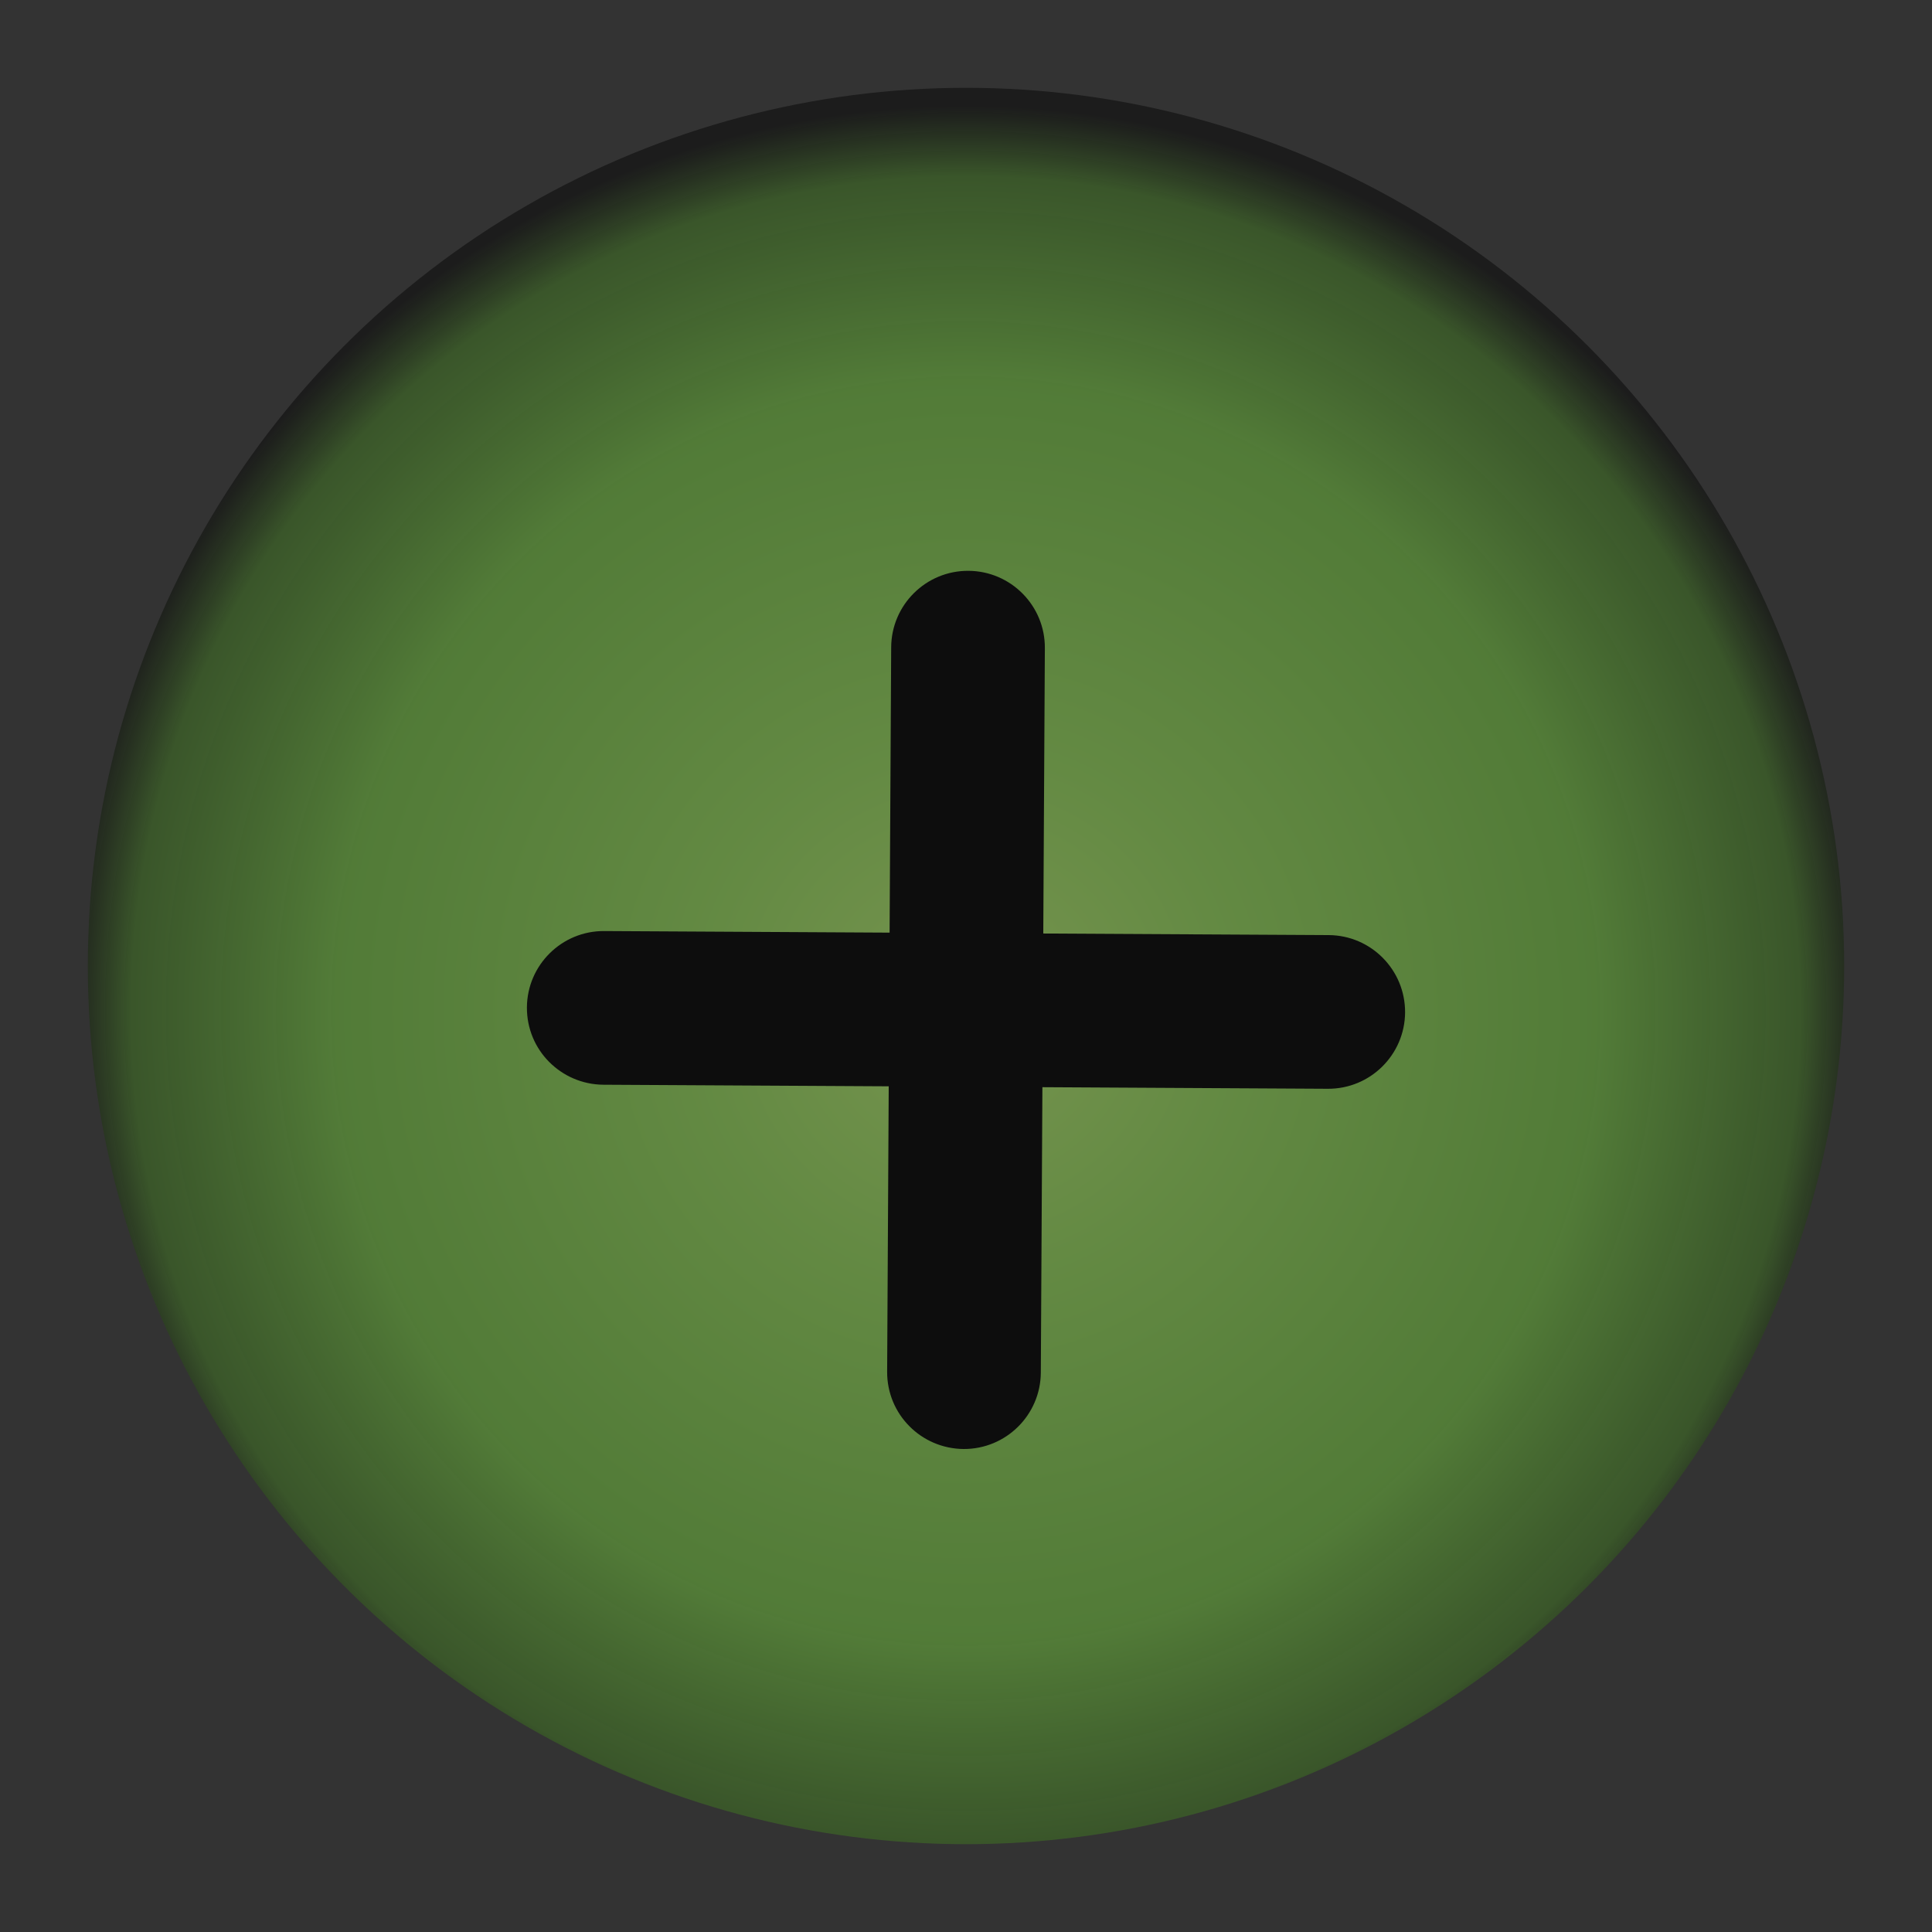 <?xml version="1.0" encoding="UTF-8" standalone="no"?>
<!-- Created with Inkscape (http://www.inkscape.org/) -->

<svg
   width="22"
   height="22"
   id="svg2"
   sodipodi:version="0.32"
   inkscape:version="1.4 (e7c3feb100, 2024-10-09)"
   sodipodi:docname="maximize.svg"
   inkscape:output_extension="org.inkscape.output.svgz.inkscape"
   version="1.1"
   xmlns:inkscape="http://www.inkscape.org/namespaces/inkscape"
   xmlns:sodipodi="http://sodipodi.sourceforge.net/DTD/sodipodi-0.dtd"
   xmlns:xlink="http://www.w3.org/1999/xlink"
   xmlns="http://www.w3.org/2000/svg"
   xmlns:svg="http://www.w3.org/2000/svg"
   xmlns:rdf="http://www.w3.org/1999/02/22-rdf-syntax-ns#"
   xmlns:cc="http://creativecommons.org/ns#"
   xmlns:dc="http://purl.org/dc/elements/1.1/">
  <rect width="100%" height="100%" fill="#333333" stroke="none"/>
  <defs
     id="defs4">
    <linearGradient
       id="linearGradient6431">
      <stop
         id="stop6433"
         offset="0"
         style="stop-color:#0000ff;stop-opacity:0.941;" />
      <stop
         id="stop6435"
         offset="1"
         style="stop-color:#000000;stop-opacity:0;" />
    </linearGradient>
    <linearGradient
       id="linearGradient6407">
      <stop
         id="stop6409"
         offset="0"
         style="stop-color:#ffffff;stop-opacity:0.706;" />
      <stop
         id="stop6411"
         offset="1"
         style="stop-color:#000000;stop-opacity:0;" />
    </linearGradient>
    <linearGradient
       id="linearGradient3157">
      <stop
         style="stop-color:#ff0000;stop-opacity:0.941;"
         offset="0"
         id="stop3159" />
      <stop
         style="stop-color:#000000;stop-opacity:0;"
         offset="1"
         id="stop3161" />
    </linearGradient>
    <inkscape:perspective
       sodipodi:type="inkscape:persp3d"
       inkscape:vp_x="0 : -501.84253 : 1"
       inkscape:vp_y="0 : 1137.7778 : 0"
       inkscape:vp_z="846.61417 : -501.84253 : 1"
       inkscape:persp3d-origin="423.30708 : -701.40158 : 1"
       id="perspective10" />
    <radialGradient
       inkscape:collect="always"
       xlink:href="#linearGradient3157"
       id="radialGradient3167"
       cx="211.981"
       cy="126.666"
       fx="211.981"
       fy="126.666"
       r="8.5"
       gradientUnits="userSpaceOnUse" />
    <radialGradient
       inkscape:collect="always"
       xlink:href="#linearGradient6407"
       id="radialGradient3181"
       gradientUnits="userSpaceOnUse"
       cx="211.981"
       cy="126.666"
       fx="211.981"
       fy="126.666"
       r="8.5" />
    <radialGradient
       inkscape:collect="always"
       xlink:href="#linearGradient6407"
       id="radialGradient6419"
       gradientUnits="userSpaceOnUse"
       cx="211.981"
       cy="126.666"
       fx="211.981"
       fy="126.666"
       r="8.5" />
    <radialGradient
       inkscape:collect="always"
       xlink:href="#linearGradient6431"
       id="radialGradient6429"
       gradientUnits="userSpaceOnUse"
       cx="211.981"
       cy="126.666"
       fx="211.981"
       fy="126.666"
       r="8.5" />
    <radialGradient
       inkscape:collect="always"
       xlink:href="#linearGradient6407"
       id="radialGradient2645"
       gradientUnits="userSpaceOnUse"
       cx="211.981"
       cy="126.666"
       fx="211.981"
       fy="126.666"
       r="8.5" />
    <radialGradient
       inkscape:collect="always"
       xlink:href="#linearGradient6407"
       id="radialGradient3423"
       gradientUnits="userSpaceOnUse"
       cx="211.981"
       cy="126.666"
       fx="211.981"
       fy="126.666"
       r="8.5" />
    <radialGradient
       inkscape:collect="always"
       xlink:href="#linearGradient3157"
       id="radialGradient2992"
       gradientUnits="userSpaceOnUse"
       cx="211.981"
       cy="126.666"
       fx="211.981"
       fy="126.666"
       r="8.5" />
    <inkscape:perspective
       id="perspective2512"
       inkscape:persp3d-origin="423.30708 : -701.40158 : 1"
       inkscape:vp_z="846.61417 : -501.84253 : 1"
       inkscape:vp_y="0 : 1137.7778 : 0"
       inkscape:vp_x="0 : -501.84253 : 1"
       sodipodi:type="inkscape:persp3d" />
    <linearGradient
       y2="495.901"
       x2="-234.731"
       y1="495.901"
       x1="-209.766"
       gradientTransform="matrix(0.999,0,0,1.001,0,-22.5)"
       gradientUnits="userSpaceOnUse"
       id="linearGradient5564"
       xlink:href="#linearGradient2147"
       inkscape:collect="always" />
    <linearGradient
       y2="495.901"
       x2="-234.731"
       y1="495.901"
       x1="-209.766"
       gradientTransform="matrix(0.999,0,0,1.001,0,-45)"
       gradientUnits="userSpaceOnUse"
       id="linearGradient2201"
       xlink:href="#linearGradient2147"
       inkscape:collect="always" />
    <linearGradient
       y2="495.901"
       x2="-234.731"
       y1="495.901"
       x1="-209.766"
       gradientTransform="matrix(0.999,0,0,1.001,0,-67.5)"
       gradientUnits="userSpaceOnUse"
       id="linearGradient2196"
       xlink:href="#linearGradient2147"
       inkscape:collect="always" />
    <linearGradient
       spreadMethod="pad"
       gradientUnits="userSpaceOnUse"
       y2="495.901"
       x2="-234.731"
       y1="495.901"
       x1="-209.766"
       gradientTransform="matrix(0.999,0,0,1.001,0,-66.403)"
       id="linearGradient2159"
       xlink:href="#linearGradient2147"
       inkscape:collect="always" />
    <linearGradient
       gradientUnits="userSpaceOnUse"
       y2="495.901"
       x2="-234.731"
       y1="495.901"
       x1="-209.766"
       gradientTransform="matrix(0.999,0,0,1.001,0,-66.403)"
       id="linearGradient2158"
       xlink:href="#linearGradient2147"
       inkscape:collect="always" />
    <linearGradient
       gradientUnits="userSpaceOnUse"
       y2="495.901"
       x2="-234.731"
       y1="495.901"
       x1="-209.766"
       gradientTransform="matrix(0.999,0,0,1.001,0,-45)"
       id="linearGradient2157"
       xlink:href="#linearGradient2147"
       inkscape:collect="always" />
    <linearGradient
       gradientUnits="userSpaceOnUse"
       y2="495.901"
       x2="-234.731"
       y1="495.901"
       x1="-209.766"
       gradientTransform="matrix(0.999,0,0,1.001,0,-22.5)"
       id="linearGradient2156"
       xlink:href="#linearGradient2147"
       inkscape:collect="always" />
    <linearGradient
       gradientUnits="userSpaceOnUse"
       y2="495.901"
       x2="-234.731"
       y1="495.901"
       x1="-209.766"
       gradientTransform="matrix(0.999,0,0,1.001,0,-22.5)"
       id="linearGradient2155"
       xlink:href="#linearGradient2147"
       inkscape:collect="always" />
    <linearGradient
       gradientUnits="userSpaceOnUse"
       y2="495.901"
       x2="-234.731"
       y1="495.901"
       x1="-209.766"
       gradientTransform="matrix(0.999,0,0,1.001,0,-22.5)"
       id="linearGradient2154"
       xlink:href="#linearGradient2147"
       inkscape:collect="always" />
    <linearGradient
       gradientUnits="userSpaceOnUse"
       y2="495.901"
       x2="-234.731"
       y1="495.901"
       x1="-209.766"
       gradientTransform="matrix(0.999,0,0,1.001,0,-22.5)"
       id="linearGradient2153"
       xlink:href="#linearGradient2147"
       inkscape:collect="always" />
    <linearGradient
       gradientUnits="userSpaceOnUse"
       y2="495.901"
       x2="-234.731"
       y1="495.901"
       x1="-209.766"
       gradientTransform="matrix(0.999,0,0,1.001,0,-22.5)"
       id="linearGradient2152"
       xlink:href="#linearGradient2147"
       inkscape:collect="always" />
    <linearGradient
       gradientUnits="userSpaceOnUse"
       y2="495.901"
       x2="-234.731"
       y1="495.901"
       x1="-209.766"
       gradientTransform="scale(0.999,1.001)"
       id="linearGradient2151"
       xlink:href="#linearGradient2147"
       inkscape:collect="always" />
    <linearGradient
       gradientUnits="userSpaceOnUse"
       y2="495.901"
       x2="-234.731"
       y1="495.901"
       x1="-209.766"
       gradientTransform="scale(0.999,1.001)"
       id="linearGradient2150"
       xlink:href="#linearGradient2147"
       inkscape:collect="always" />
    <linearGradient
       y2="808.97"
       x2="214.719"
       y1="794.485"
       x1="214.719"
       gradientTransform="matrix(2.302,0,0,0.741,2.684,-276.659)"
       gradientUnits="userSpaceOnUse"
       id="linearGradient1756"
       xlink:href="#linearGradient1715"
       inkscape:collect="always" />
    <linearGradient
       y2="-825.43"
       x2="214.581"
       y1="-838.687"
       x1="214.621"
       gradientTransform="matrix(2.302,0,0,-0.741,2.91,-278.247)"
       gradientUnits="userSpaceOnUse"
       id="linearGradient1755"
       xlink:href="#linearGradient1715"
       inkscape:collect="always" />
    <linearGradient
       y2="468.059"
       x2="377.683"
       y1="453.263"
       x1="377.659"
       spreadMethod="pad"
       gradientTransform="matrix(1.306,0,0,1.306,3.082,-277.452)"
       gradientUnits="userSpaceOnUse"
       id="linearGradient1754"
       xlink:href="#linearGradient1700"
       inkscape:collect="always" />
    <linearGradient
       y2="468.059"
       x2="377.683"
       y1="453.263"
       x1="377.659"
       spreadMethod="pad"
       gradientTransform="matrix(1.306,0,0,1.306,3.082,-349.952)"
       gradientUnits="userSpaceOnUse"
       id="linearGradient1109"
       xlink:href="#linearGradient1700"
       inkscape:collect="always" />
    <linearGradient
       y2="631.14"
       x2="-97.519"
       y1="631.14"
       x1="-61.501"
       gradientTransform="matrix(0.489,0,0,0.49,-215.505,212.768)"
       gradientUnits="userSpaceOnUse"
       id="linearGradient1788"
       xlink:href="#linearGradient1700"
       inkscape:collect="always" />
    <linearGradient
       y2="631.14"
       x2="-97.519"
       y1="631.14"
       x1="-61.501"
       gradientTransform="matrix(0.489,0,0,0.49,-215.505,168.692)"
       gradientUnits="userSpaceOnUse"
       id="linearGradient1786"
       xlink:href="#linearGradient1700"
       inkscape:collect="always" />
    <linearGradient
       gradientUnits="userSpaceOnUse"
       y2="631.14"
       x2="-97.519"
       y1="631.14"
       x1="-61.501"
       gradientTransform="matrix(0.489,0,0,0.49,-215.505,190.73)"
       id="linearGradient1784"
       xlink:href="#linearGradient1700"
       inkscape:collect="always" />
    <linearGradient
       y2="468.059"
       x2="377.683"
       y1="453.263"
       x1="377.659"
       spreadMethod="pad"
       gradientTransform="matrix(0.171,0,0,1.927,535.957,-809.114)"
       gradientUnits="userSpaceOnUse"
       id="linearGradient1740"
       xlink:href="#linearGradient1700"
       inkscape:collect="always" />
    <linearGradient
       y2="808.97"
       x2="214.719"
       y1="794.485"
       x1="214.719"
       gradientTransform="matrix(2.302,0,0,0.741,2.684,-349.159)"
       gradientUnits="userSpaceOnUse"
       id="linearGradient1753"
       xlink:href="#linearGradient1715"
       inkscape:collect="always" />
    <linearGradient
       y2="-825.43"
       x2="214.581"
       y1="-838.687"
       x1="214.621"
       gradientTransform="matrix(2.302,0,0,-0.741,2.91,-350.747)"
       gradientUnits="userSpaceOnUse"
       id="linearGradient1750"
       xlink:href="#linearGradient1715"
       inkscape:collect="always" />
    <linearGradient
       id="linearGradient1687">
      <stop
         id="stop1688"
         offset="0"
         style="stop-color:#b5b5ff;stop-opacity:1;" />
      <stop
         id="stop1689"
         offset="1"
         style="stop-color:#4f4fab;stop-opacity:1;" />
    </linearGradient>
    <linearGradient
       id="linearGradient1700">
      <stop
         id="stop1701"
         offset="0"
         style="stop-color:#ff9e24;stop-opacity:1;" />
      <stop
         id="stop1702"
         offset="1"
         style="stop-color:#f73200;stop-opacity:1;" />
    </linearGradient>
    <linearGradient
       id="linearGradient1715">
      <stop
         id="stop1716"
         offset="0"
         style="stop-color:#ffffff;stop-opacity:0;" />
      <stop
         id="stop1717"
         offset="1"
         style="stop-color:#ffffff;stop-opacity:0;" />
    </linearGradient>
    <linearGradient
       id="linearGradient1739">
      <stop
         id="stop1740"
         offset="0"
         style="stop-color:#d6b5ff;stop-opacity:1;" />
      <stop
         id="stop1741"
         offset="1"
         style="stop-color:#303069;stop-opacity:1;" />
    </linearGradient>
    <linearGradient
       id="linearGradient1743">
      <stop
         id="stop1744"
         offset="0"
         style="stop-color:#000000;stop-opacity:1;" />
      <stop
         id="stop1745"
         offset="1"
         style="stop-color:#000000;stop-opacity:0;" />
    </linearGradient>
    <marker
       inkscape:stockid="Arrow1L"
       orient="auto"
       refY="0"
       refX="0"
       id="Arrow1L"
       style="overflow:visible">
      <path
         sodipodi:nodetypes="ccccc"
         id="path1911"
         d="M 0,0 5,-5 -12.5,0 5,5 Z"
         style="fill-rule:evenodd;stroke:#000000;stroke-width:1pt;marker-start:none"
         transform="scale(0.8)" />
    </marker>
    <marker
       inkscape:stockid="Arrow1M"
       orient="auto"
       refY="0"
       refX="0"
       id="Arrow1M"
       style="overflow:visible">
      <path
         sodipodi:nodetypes="ccccc"
         id="path1908"
         d="M 0,0 5,-5 -12.5,0 5,5 Z"
         style="fill-rule:evenodd;stroke:#000000;stroke-width:1pt;marker-start:none"
         transform="scale(0.4)" />
    </marker>
    <linearGradient
       id="linearGradient2147">
      <stop
         id="stop2148"
         offset="0"
         style="stop-color:#ffffff;stop-opacity:0.577;" />
      <stop
         id="stop2149"
         offset="1"
         style="stop-color:#ffffff;stop-opacity:0;" />
    </linearGradient>
    <inkscape:perspective
       id="perspective154"
       inkscape:persp3d-origin="423.30708 : -701.40158 : 1"
       inkscape:vp_z="846.61417 : -501.84253 : 1"
       inkscape:vp_y="0 : 1137.7778 : 0"
       inkscape:vp_x="0 : -501.84253 : 1"
       sodipodi:type="inkscape:persp3d" />
    <linearGradient
       inkscape:collect="always"
       xlink:href="#linearGradient2147"
       id="linearGradient2805"
       gradientUnits="userSpaceOnUse"
       gradientTransform="scale(0.999,1.001)"
       x1="-209.766"
       y1="495.901"
       x2="-234.731"
       y2="495.901" />
    <linearGradient
       inkscape:collect="always"
       xlink:href="#linearGradient2147"
       id="linearGradient2488"
       gradientUnits="userSpaceOnUse"
       gradientTransform="matrix(0.985,0,0,0.988,24.156,6.646)"
       x1="-209.766"
       y1="495.901"
       x2="-234.731"
       y2="495.901" />
    <linearGradient
       inkscape:collect="always"
       xlink:href="#linearGradient2147"
       id="linearGradient3290"
       gradientUnits="userSpaceOnUse"
       gradientTransform="matrix(0.985,0,0,0.988,24.156,6.646)"
       x1="-209.766"
       y1="495.901"
       x2="-234.731"
       y2="495.901" />
    <linearGradient
       id="linearGradient1699">
      <stop
         id="stop1700"
         offset="0"
         style="stop-color:#7dda7d;stop-opacity:1;" />
      <stop
         id="stop2576"
         offset="1"
         style="stop-color:#a9ffa9;stop-opacity:1;" />
    </linearGradient>
    <linearGradient
       id="linearGradient1698">
      <stop
         id="stop1699"
         offset="0"
         style="stop-color:#888888;stop-opacity:1;" />
      <stop
         id="stop1705"
         offset="0.607"
         style="stop-color:#ebebeb;stop-opacity:1;" />
      <stop
         id="stop2571"
         offset="1"
         style="stop-color:#ffffff;stop-opacity:1;" />
    </linearGradient>
    <inkscape:perspective
       id="perspective24"
       inkscape:persp3d-origin="16.355555 : -1089.6161 : 1"
       inkscape:vp_z="32.711111 : -1084.1642 : 1"
       inkscape:vp_y="0 : 1137.7778 : 0"
       inkscape:vp_x="0 : -1084.1642 : 1"
       sodipodi:type="inkscape:persp3d" />
    <radialGradient
       r="4.133"
       fy="12.399"
       fx="13.608"
       cy="12.399"
       cx="13.631"
       gradientTransform="matrix(0.886,0,0,0.8,2.178,1.22)"
       gradientUnits="userSpaceOnUse"
       id="radialGradient1096"
       xlink:href="#linearGradient3074"
       inkscape:collect="always" />
    <linearGradient
       y2="8.106"
       x2="14.216"
       y1="18.815"
       x1="14.216"
       gradientTransform="matrix(1.154,0,0,1.182,-1.788,-1.788)"
       gradientUnits="userSpaceOnUse"
       id="linearGradient3470"
       xlink:href="#linearGradient1699"
       inkscape:collect="always" />
    <linearGradient
       y2="22.738"
       x2="14.975"
       y1="6.015"
       x1="14.975"
       gradientTransform="scale(0.98,1.02)"
       gradientUnits="userSpaceOnUse"
       id="linearGradient3468"
       xlink:href="#linearGradient1698"
       inkscape:collect="always" />
    <linearGradient
       id="linearGradient3462">
      <stop
         id="stop3464"
         offset="0"
         style="stop-color:#7dda7d;stop-opacity:1;" />
      <stop
         id="stop3466"
         offset="1"
         style="stop-color:#a9ffa9;stop-opacity:1;" />
    </linearGradient>
    <linearGradient
       id="linearGradient3454">
      <stop
         id="stop3456"
         offset="0"
         style="stop-color:#888888;stop-opacity:1;" />
      <stop
         id="stop3458"
         offset="0.607"
         style="stop-color:#ebebeb;stop-opacity:1;" />
      <stop
         id="stop3460"
         offset="1"
         style="stop-color:#ffffff;stop-opacity:1;" />
    </linearGradient>
    <linearGradient
       id="linearGradient3074"
       inkscape:collect="always">
      <stop
         id="stop3075"
         offset="0"
         style="stop-color:#ffffff;stop-opacity:1;" />
      <stop
         id="stop3076"
         offset="1"
         style="stop-color:#ffffff;stop-opacity:0;" />
    </linearGradient>
    <inkscape:perspective
       id="perspective3448"
       inkscape:persp3d-origin="16.355555 : -1089.6161 : 1"
       inkscape:vp_z="32.711111 : -1084.1642 : 1"
       inkscape:vp_y="0 : 1137.7778 : 0"
       inkscape:vp_x="0 : -1084.1642 : 1"
       sodipodi:type="inkscape:persp3d" />
    <linearGradient
       inkscape:collect="always"
       xlink:href="#linearGradient1698"
       id="linearGradient3482"
       gradientUnits="userSpaceOnUse"
       gradientTransform="scale(0.98,1.02)"
       x1="14.975"
       y1="6.015"
       x2="14.975"
       y2="22.738" />
    <linearGradient
       inkscape:collect="always"
       xlink:href="#linearGradient1699"
       id="linearGradient3484"
       gradientUnits="userSpaceOnUse"
       gradientTransform="matrix(1.154,0,0,1.182,-1.788,-1.788)"
       x1="14.216"
       y1="18.815"
       x2="14.216"
       y2="8.106" />
    <inkscape:perspective
       sodipodi:type="inkscape:persp3d"
       inkscape:vp_x="0 : -501.84253 : 1"
       inkscape:vp_y="0 : 1137.7778 : 0"
       inkscape:vp_z="846.61417 : -501.84253 : 1"
       inkscape:persp3d-origin="423.30708 : -701.40158 : 1"
       id="perspective2489" />
    <inkscape:perspective
       sodipodi:type="inkscape:persp3d"
       inkscape:vp_x="0 : -501.84253 : 1"
       inkscape:vp_y="0 : 1137.7778 : 0"
       inkscape:vp_z="846.61417 : -501.84253 : 1"
       inkscape:persp3d-origin="423.30708 : -701.40158 : 1"
       id="perspective3286" />
    <radialGradient
       r="7.321"
       fy="7.268"
       fx="15.804"
       cy="7.268"
       cx="15.804"
       gradientTransform="matrix(1,0,0,0.512,0,3.545)"
       gradientUnits="userSpaceOnUse"
       id="radialGradient3201"
       xlink:href="#linearGradient3191"
       inkscape:collect="always" />
    <radialGradient
       gradientUnits="userSpaceOnUse"
       gradientTransform="matrix(1,0,0,0.512,0,3.545)"
       r="7.321"
       fy="7.268"
       fx="15.804"
       cy="7.268"
       cx="15.804"
       id="radialGradient3197"
       xlink:href="#linearGradient3191"
       inkscape:collect="always" />
    <radialGradient
       gradientUnits="userSpaceOnUse"
       r="16.393"
       fy="16.018"
       fx="15.982"
       cy="16.018"
       cx="15.982"
       id="radialGradient3171"
       xlink:href="#linearGradient3165"
       inkscape:collect="always" />
    <inkscape:perspective
       id="perspective2705"
       inkscape:persp3d-origin="423.30708 : -701.40158 : 1"
       inkscape:vp_z="846.61417 : -501.84253 : 1"
       inkscape:vp_y="0 : 1137.7778 : 0"
       inkscape:vp_x="0 : -501.84253 : 1"
       sodipodi:type="inkscape:persp3d" />
    <linearGradient
       id="linearGradient3165">
      <stop
         id="stop3167"
         offset="0"
         style="stop-color:#ec6161;stop-opacity:1;" />
      <stop
         style="stop-color:#e84965;stop-opacity:1;"
         offset="0.075"
         id="stop3177" />
      <stop
         id="stop3203"
         offset="0.933"
         style="stop-color:#f60909;stop-opacity:1;" />
      <stop
         id="stop3179"
         offset="1"
         style="stop-color:#000000;stop-opacity:0.757;" />
    </linearGradient>
    <linearGradient
       id="linearGradient3183">
      <stop
         id="stop3185"
         offset="0"
         style="stop-color:#ffffff;stop-opacity:1;" />
      <stop
         id="stop3187"
         offset="1"
         style="stop-color:#ffffff;stop-opacity:0;" />
    </linearGradient>
    <linearGradient
       id="linearGradient3191">
      <stop
         id="stop3193"
         offset="0"
         style="stop-color:#ffffff;stop-opacity:0.844;" />
      <stop
         id="stop3195"
         offset="1"
         style="stop-color:#ffffff;stop-opacity:0;" />
    </linearGradient>
    <linearGradient
       id="linearGradient3313">
      <stop
         style="stop-color:#a4d662;stop-opacity:1;"
         offset="0"
         id="stop3315" />
      <stop
         id="stop3317"
         offset="0.299"
         style="stop-color:#84c44e;stop-opacity:1;" />
      <stop
         style="stop-color:#67ac3b;stop-opacity:1;"
         offset="0.695"
         id="stop3319" />
      <stop
         id="stop3331"
         offset="0.922"
         style="stop-color:#407522;stop-opacity:0.878;" />
      <stop
         style="stop-color:#000000;stop-opacity:0.757;"
         offset="1"
         id="stop3321" />
    </linearGradient>
    <radialGradient
       inkscape:collect="always"
       xlink:href="#linearGradient3313"
       id="radialGradient2578"
       gradientUnits="userSpaceOnUse"
       cx="15.982"
       cy="16.839"
       fx="15.982"
       fy="16.839"
       r="16.393" />
    <radialGradient
       inkscape:collect="always"
       xlink:href="#linearGradient3191"
       id="radialGradient2580"
       gradientUnits="userSpaceOnUse"
       gradientTransform="matrix(1,0,0,0.512,0,3.545)"
       cx="15.804"
       cy="7.268"
       fx="15.804"
       fy="7.268"
       r="7.321" />
    <radialGradient
       inkscape:collect="always"
       xlink:href="#linearGradient3191"
       id="radialGradient2582"
       gradientUnits="userSpaceOnUse"
       gradientTransform="matrix(1,0,0,0.512,0,3.545)"
       cx="15.804"
       cy="7.268"
       fx="15.804"
       fy="7.268"
       r="7.321" />
    <radialGradient
       inkscape:collect="always"
       xlink:href="#linearGradient3313"
       id="radialGradient2733-5"
       gradientUnits="userSpaceOnUse"
       cx="15.982"
       cy="16.839"
       fx="15.982"
       fy="16.839"
       r="16.393"
       gradientTransform="matrix(0.629,0,0,0.629,184.878,154.921)" />
    <linearGradient
       id="linearGradient15">
      <stop
         style="stop-color:#fb3b3b;stop-opacity:1;"
         offset="0"
         id="stop11" />
      <stop
         id="stop12"
         offset="0.299"
         style="stop-color:#ec4848;stop-opacity:1;" />
      <stop
         style="stop-color:#d93033;stop-opacity:1;"
         offset="0.695"
         id="stop13" />
      <stop
         id="stop14"
         offset="0.922"
         style="stop-color:#831618;stop-opacity:0.878;" />
      <stop
         style="stop-color:#000000;stop-opacity:0.757;"
         offset="1"
         id="stop15" />
    </linearGradient>
    <radialGradient
       inkscape:collect="always"
       xlink:href="#linearGradient3313"
       id="radialGradient2765-5"
       gradientUnits="userSpaceOnUse"
       cx="15.982"
       cy="16.839"
       fx="15.982"
       fy="16.839"
       r="16.393"
       gradientTransform="matrix(0.629,0,0,0.629,155.878,154.921)" />
    <linearGradient
       id="linearGradient6">
      <stop
         style="stop-color:#fc6e6e;stop-opacity:1;"
         offset="0"
         id="stop2" />
      <stop
         id="stop3"
         offset="0.299"
         style="stop-color:#f55a5b;stop-opacity:1;" />
      <stop
         style="stop-color:#da2e31;stop-opacity:1;"
         offset="0.695"
         id="stop4" />
      <stop
         id="stop5"
         offset="0.922"
         style="stop-color:#871718;stop-opacity:0.878;" />
      <stop
         style="stop-color:#000000;stop-opacity:0.757;"
         offset="1"
         id="stop6" />
    </linearGradient>
    <radialGradient
       inkscape:collect="always"
       xlink:href="#linearGradient3313"
       id="radialGradient2717-7"
       gradientUnits="userSpaceOnUse"
       cx="15.982"
       cy="16.839"
       fx="15.982"
       fy="16.839"
       r="16.393"
       gradientTransform="matrix(0.629,0,0,0.629,239.878,154.921)" />
    <linearGradient
       id="linearGradient3313-3">
      <stop
         style="stop-color:#fb3b3b;stop-opacity:1;"
         offset="0"
         id="stop3315-6" />
      <stop
         id="stop3317-7"
         offset="0.299"
         style="stop-color:#f22e2f;stop-opacity:1;" />
      <stop
         style="stop-color:#b62023;stop-opacity:1;"
         offset="0.695"
         id="stop3319-5" />
      <stop
         id="stop3331-3"
         offset="0.922"
         style="stop-color:#5b1011;stop-opacity:0.878;" />
      <stop
         style="stop-color:#000000;stop-opacity:0.757;"
         offset="1"
         id="stop3321-5" />
    </linearGradient>
    <radialGradient
       inkscape:collect="always"
       xlink:href="#linearGradient3313"
       id="radialGradient2749-3-7"
       gradientUnits="userSpaceOnUse"
       cx="15.982"
       cy="16.839"
       fx="15.982"
       fy="16.839"
       r="16.393"
       gradientTransform="matrix(0.629,0,0,0.629,212.878,154.921)" />
    <linearGradient
       id="linearGradient10">
      <stop
         style="stop-color:#fc6e6e;stop-opacity:1;"
         offset="0"
         id="stop8" />
      <stop
         id="stop9"
         offset="0.299"
         style="stop-color:#f65b5c;stop-opacity:1;" />
      <stop
         style="stop-color:#da2f32;stop-opacity:1;"
         offset="0.695"
         id="stop10" />
      <stop
         id="stop16"
         offset="0.922"
         style="stop-color:#841a1b;stop-opacity:0.878;" />
      <stop
         style="stop-color:#000000;stop-opacity:0.757;"
         offset="1"
         id="stop17" />
    </linearGradient>
  </defs>
  <sodipodi:namedview
     id="base"
     pagecolor="#ffffff"
     bordercolor="#666666"
     borderopacity="1.0"
     inkscape:pageopacity="0.0"
     inkscape:pageshadow="2"
     inkscape:zoom="6.9226628"
     inkscape:cx="52.65315"
     inkscape:cy="16.395425"
     inkscape:document-units="px"
     inkscape:current-layer="layer1"
     showgrid="false"
     inkscape:window-width="1920"
     inkscape:window-height="1004"
     inkscape:window-x="0"
     inkscape:window-y="0"
     inkscape:showpageshadow="2"
     inkscape:pagecheckerboard="0"
     inkscape:deskcolor="#d1d1d1"
     inkscape:window-maximized="1" />
  <g
     inkscape:label="Ebene 1"
     inkscape:groupmode="layer"
     id="layer1"
     transform="translate(-154.934,-154)">
    <g
       id="active-center">
      <g
         id="g4">
        <rect
           id="rect4266"
           width="22"
           height="22"
           x="183.934"
           y="154"
           style="opacity:0.001;fill:#000000;fill-opacity:1;fill-rule:nonzero;stroke:none;stroke-width:2;stroke-linecap:round;stroke-linejoin:round;stroke-miterlimit:4;stroke-dasharray:none;stroke-opacity:1" />
        <circle
           style="fill:url(#radialGradient2733-5);fill-rule:evenodd;stroke:none;stroke-width:0.629px;stroke-linecap:butt;stroke-linejoin:miter;stroke-opacity:1;opacity:0.5"
           id="path2727-0"
           cx="194.934"
           cy="165"
           r="10" />
      </g>
    </g>
    <g
       id="inactive-center">
      <rect
         id="rect4266-4"
         width="22"
         height="22"
         x="238.934"
         y="154"
         style="opacity:0.001;fill:#000000;fill-opacity:1;fill-rule:nonzero;stroke:none;stroke-width:2;stroke-linecap:round;stroke-linejoin:round;stroke-miterlimit:4;stroke-dasharray:none;stroke-opacity:1" />
      <circle
         style="opacity:0.3;fill:url(#radialGradient2717-7);fill-rule:evenodd;stroke:none;stroke-width:0.629px;stroke-linecap:butt;stroke-linejoin:miter;stroke-opacity:1"
         id="path2711-0"
         cx="249.934"
         cy="165"
         r="10" />
    </g>
    <g
       id="hover-center">
      <rect
         id="rect4266-2"
         width="22"
         height="22"
         x="211.934"
         y="154"
         style="opacity:0.001;fill:#000000;fill-opacity:1;fill-rule:nonzero;stroke:none;stroke-width:2;stroke-linecap:round;stroke-linejoin:round;stroke-miterlimit:4;stroke-dasharray:none;stroke-opacity:1" />
      <circle
         id="path2743-0-5"
         style="fill:url(#radialGradient2749-3-7);fill-rule:evenodd;stroke:none;stroke-width:0.629px;stroke-linecap:butt;stroke-linejoin:miter;stroke-opacity:1;opacity:0.6"
         cx="222.934"
         cy="165"
         r="10" />
      <path
         d="m 223.786,169.63 0.018,-3.25 3.25,0.018 c 0.483,0.003 0.877,-0.387 0.88,-0.87 0.002,-0.483 -0.387,-0.877 -0.87,-0.88 l -3.25,-0.018 0.018,-3.25 c 0.003,-0.483 -0.387,-0.877 -0.87,-0.88 -0.483,-0.003 -0.877,0.387 -0.88,0.87 l -0.018,3.25 -3.25,-0.018 c -0.483,-0.003 -0.877,0.387 -0.88,0.87 -9.9e-4,0.242 0.095,0.461 0.253,0.62 0.158,0.159 0.376,0.258 0.617,0.26 l 3.25,0.018 -0.018,3.25 c -9.9e-4,0.242 0.095,0.461 0.253,0.62 0.157,0.159 0.376,0.258 0.617,0.26 0.483,0.003 0.877,-0.387 0.88,-0.87 z"
         id="path3490-1-9"
         style="fill:#ffffff;fill-opacity:1;stroke-width:0.018;enable-background:new" />
    </g>
    <g
       id="pressed-center">
      <rect
         id="rect4266-9"
         width="22"
         height="22"
         x="154.934"
         y="154"
         style="opacity:0.001;fill:#000000;fill-opacity:1;fill-rule:nonzero;stroke:none;stroke-width:2;stroke-linecap:round;stroke-linejoin:round;stroke-miterlimit:4;stroke-dasharray:none;stroke-opacity:1" />
      <circle
         style="fill:url(#radialGradient2765-5);fill-rule:evenodd;stroke:none;stroke-width:0.629px;stroke-linecap:butt;stroke-linejoin:miter;stroke-opacity:1;opacity:0.6"
         id="path2759-8"
         cx="165.934"
         cy="165"
         r="10" />
      <path
         d="m 166.786,169.63 0.018,-3.25 3.25,0.018 c 0.483,0.003 0.877,-0.387 0.88,-0.87 0.002,-0.483 -0.387,-0.877 -0.87,-0.88 l -3.25,-0.018 0.018,-3.25 c 0.003,-0.483 -0.387,-0.877 -0.87,-0.88 -0.483,-0.003 -0.877,0.387 -0.88,0.87 l -0.018,3.25 -3.25,-0.018 c -0.483,-0.003 -0.877,0.387 -0.88,0.87 -9.9e-4,0.242 0.095,0.461 0.253,0.62 0.158,0.159 0.376,0.258 0.617,0.26 l 3.25,0.018 -0.018,3.25 c -9.9e-4,0.242 0.095,0.461 0.253,0.62 0.157,0.159 0.376,0.258 0.617,0.26 0.483,0.003 0.877,-0.387 0.88,-0.87 z"
         id="path3490-1-9-7"
         style="fill:#0d0d0d;fill-opacity:1;stroke-width:0.018;enable-background:new" />
    </g>
  </g>
</svg>
